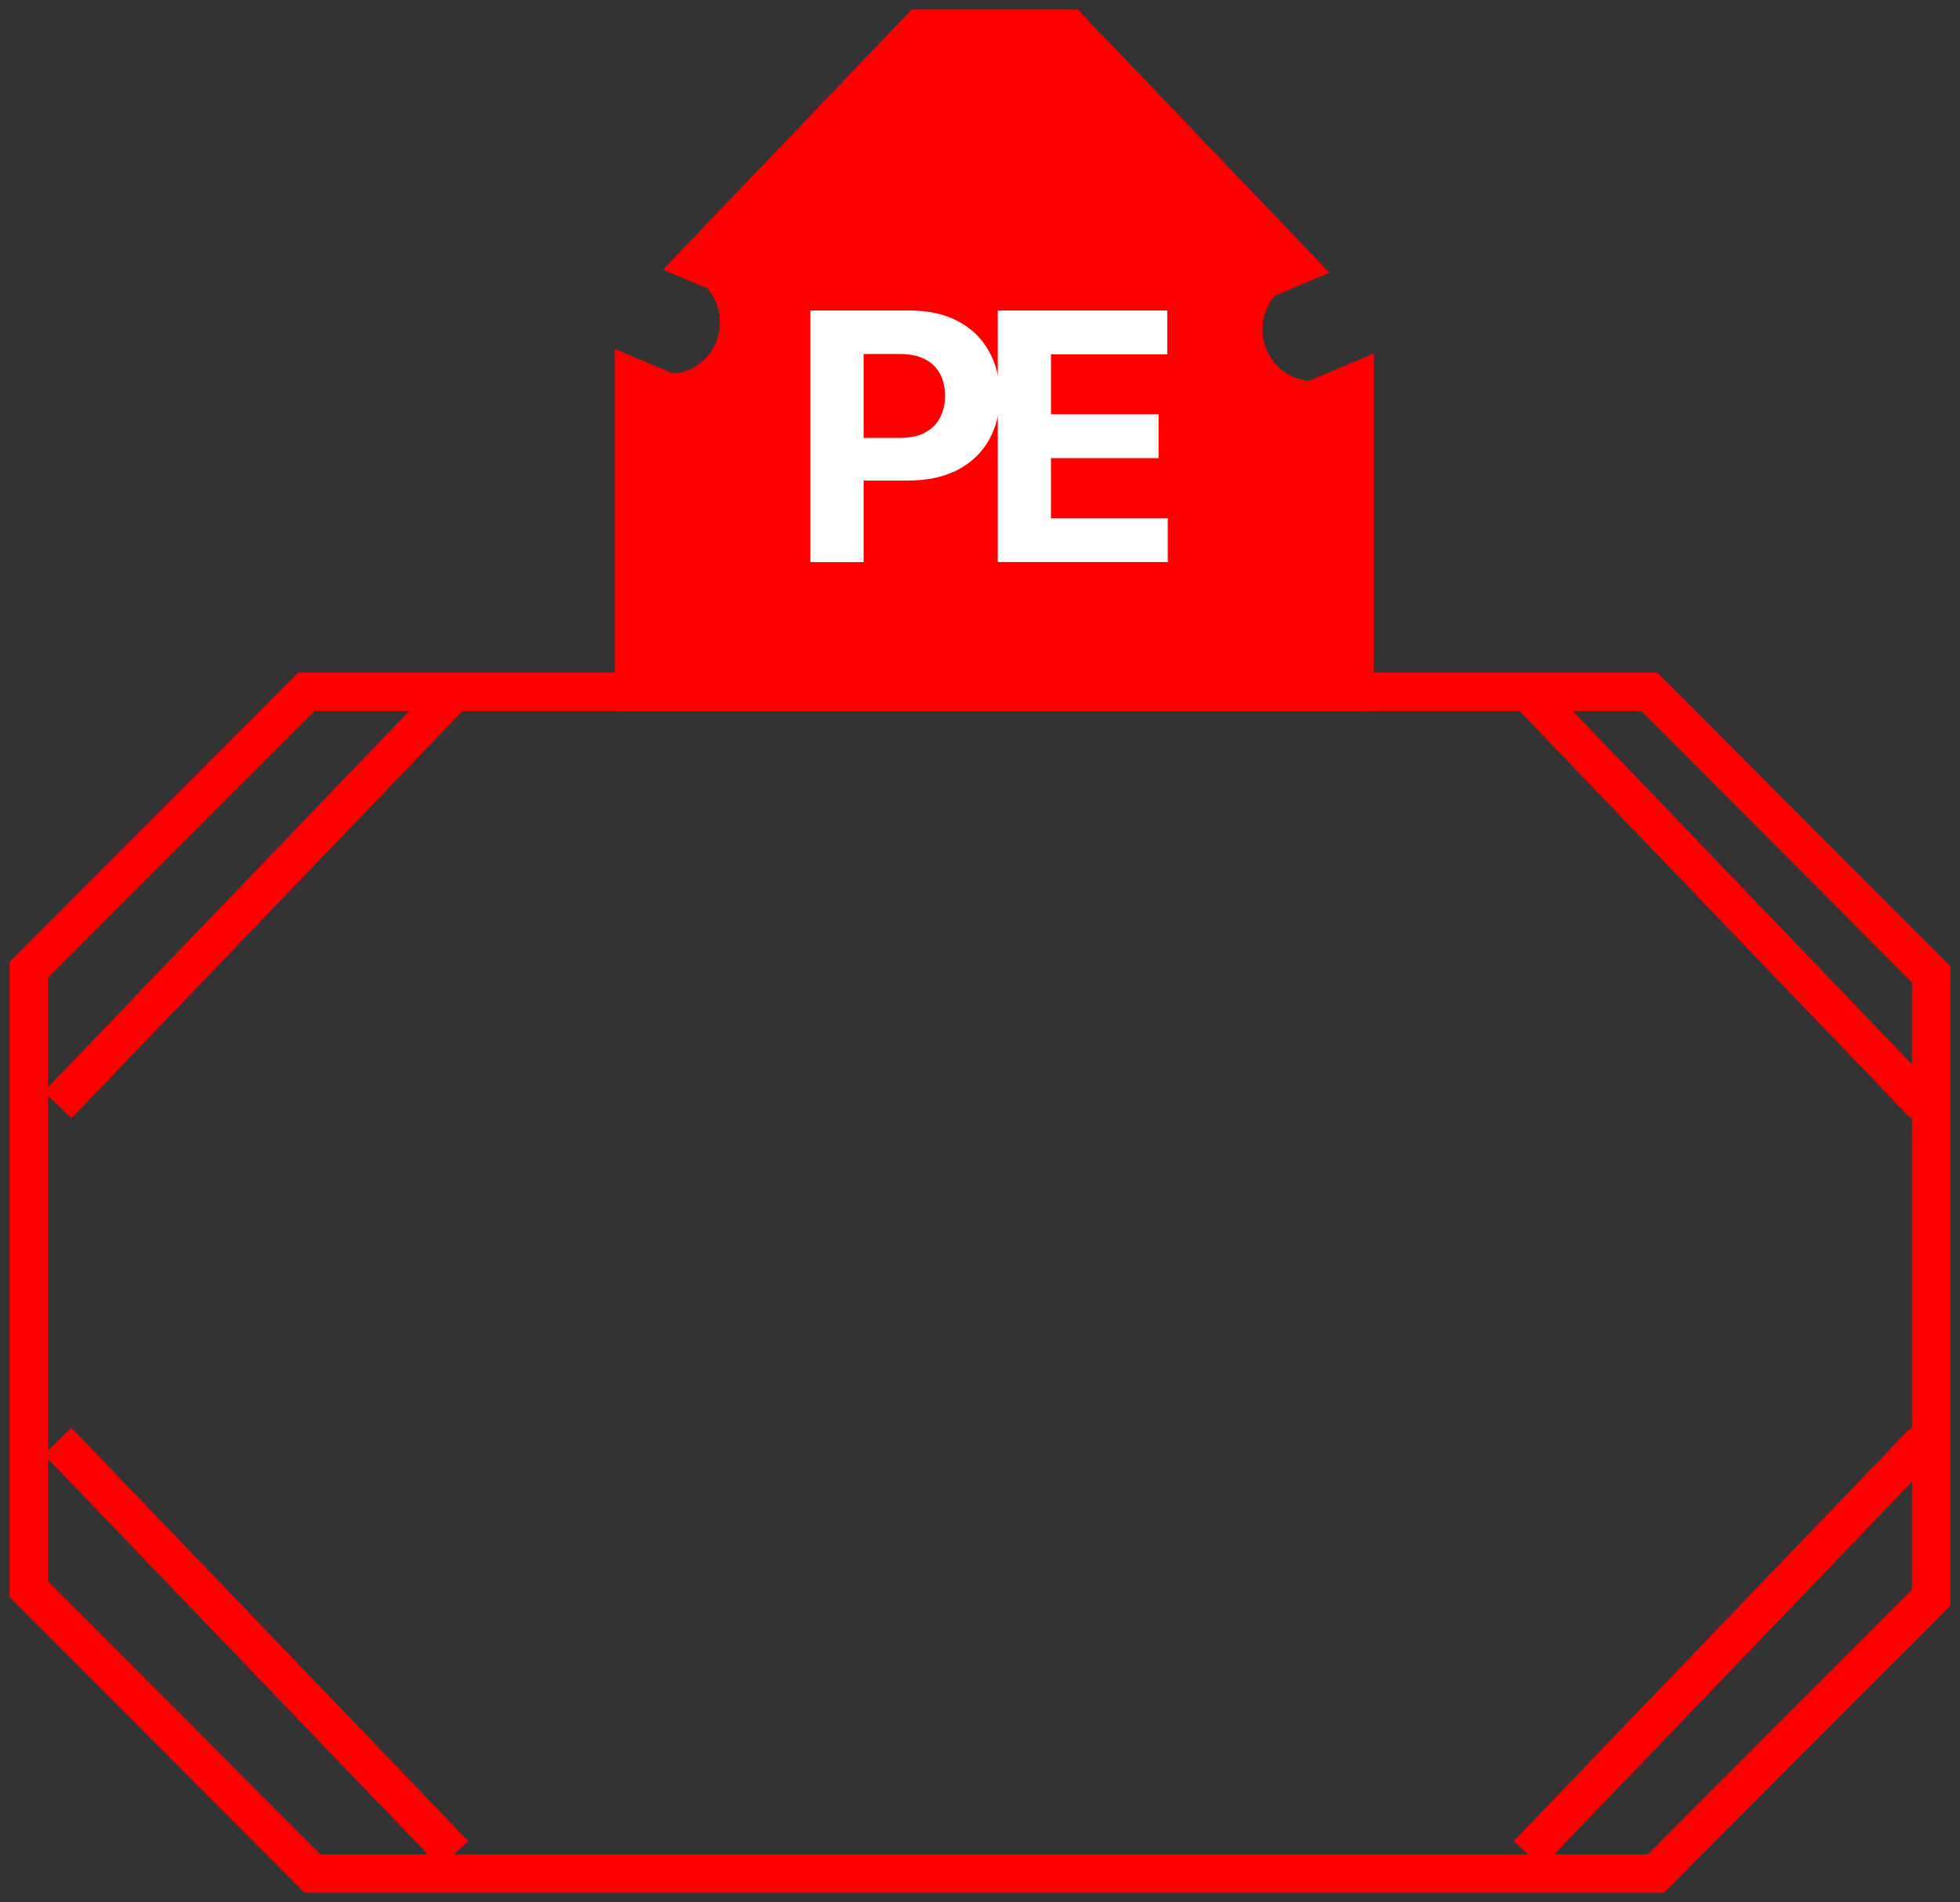 <svg width="68" height="66" viewBox="0 0 68 66" fill="none" xmlns="http://www.w3.org/2000/svg">
<rect x="0" y="0" width="68" height="66" fill="#333333" stroke="none"/>
<path fill-rule="evenodd" clip-rule="evenodd" d="M10.625 24H57.219L67 33.804V55.43L57.452 65H10.839L1 55.138V33.648L10.625 24Z" stroke="#FF0000" stroke-width="1.333" stroke-miterlimit="8"/>
<path d="M15.763 24L2 38.332" stroke="#FF0000" stroke-width="1.333" stroke-miterlimit="8"/>
<path d="M53 24L66.763 38.332" stroke="#FF0000" stroke-width="1.333" stroke-miterlimit="8"/>
<path d="M15.763 64.332L2 50" stroke="#FF0000" stroke-width="1.333" stroke-miterlimit="8"/>
<path d="M53 64.332L66.763 50" stroke="#FF0000" stroke-width="1.333" stroke-miterlimit="8"/>
<path fill-rule="evenodd" clip-rule="evenodd" d="M47 13.27V24H22V13.113L23.234 13.633C24.565 13.633 25.644 12.536 25.644 11.183C25.644 10.506 25.374 9.894 24.938 9.45L24.15 9.118L31.915 1H37.108L44.974 9.223L43.84 9.701C43.404 10.144 43.135 10.757 43.135 11.433C43.135 12.786 44.213 13.883 45.544 13.883L47 13.27Z" fill="#FF0000" stroke="#FF0000" stroke-width="1.333" stroke-miterlimit="8"/>
<path d="M28.116 19.5V10.773H31.56C32.221 10.773 32.785 10.899 33.251 11.152C33.717 11.402 34.072 11.75 34.317 12.196C34.564 12.639 34.688 13.151 34.688 13.73C34.688 14.31 34.562 14.821 34.312 15.264C34.062 15.707 33.7 16.053 33.226 16.3C32.754 16.547 32.183 16.671 31.513 16.671H29.318V15.192H31.214C31.57 15.192 31.862 15.131 32.092 15.008C32.325 14.883 32.498 14.712 32.612 14.493C32.729 14.271 32.787 14.017 32.787 13.73C32.787 13.44 32.729 13.188 32.612 12.972C32.498 12.753 32.325 12.584 32.092 12.464C31.859 12.342 31.564 12.281 31.206 12.281H29.962V19.5H28.116Z" fill="white"/>
<path d="M34.616 19.5V10.773H40.497V12.294H36.462V14.374H40.195V15.895H36.462V17.979H40.514V19.5H34.616Z" fill="white"/>
</svg>
